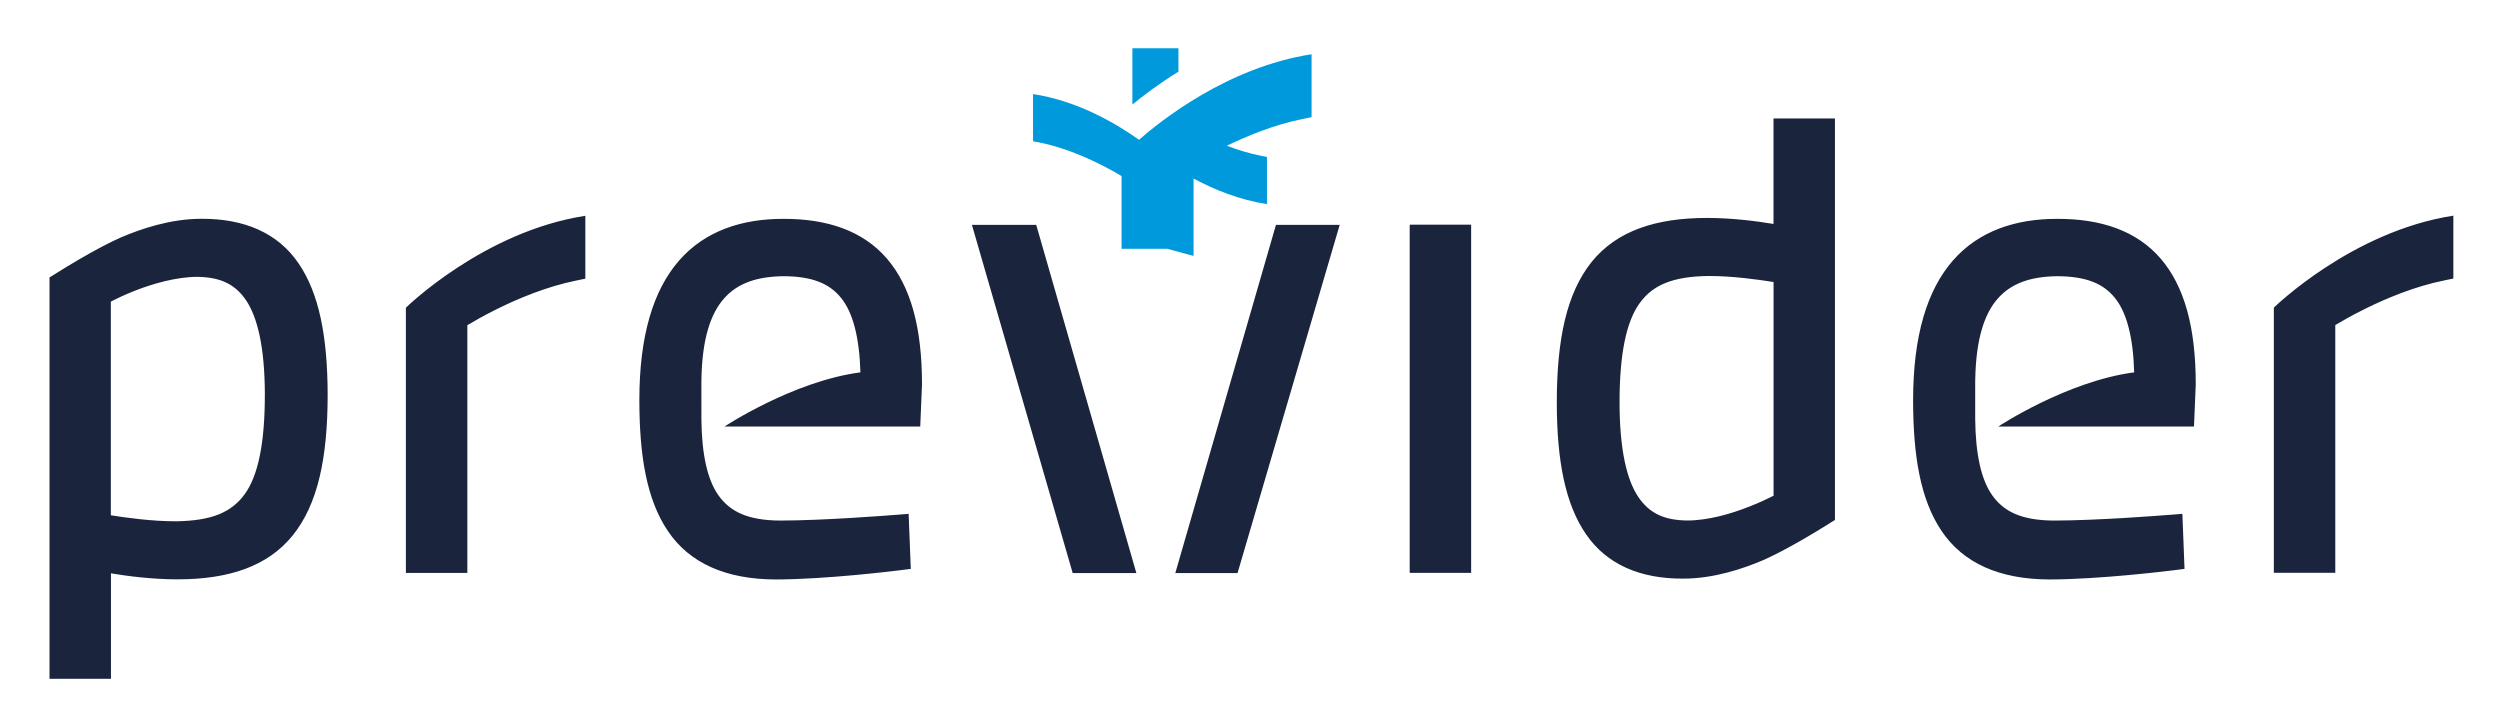 <svg xmlns="http://www.w3.org/2000/svg" role="img" viewBox="91.63 15.13 383.24 111.24"><title>Previder (member) logo</title><style>svg {enable-background:new 0 0 566.93 141.73}</style><path fill="#1a243c" d="M307.73 49.57h9.42v53.38h-9.42zm-57.25.03h-9.86l15.45 53.38h9.76zm36.75 0l-15.43 53.38h9.54L297 49.6zm-149.86 5.86c-3.19-4.65-8.32-6.81-14.8-6.79h-.09c-4.73 0-9.24 1.54-12.35 2.87-1.29.57-4.63 2.18-10.09 5.61l-.82.51v61.53h9.42v-16.17c2.5.42 6.34.92 10.12.92h.09c7.8 0 13.79-1.96 17.65-6.73 3.84-4.77 5.35-11.81 5.36-21.56-.02-8.93-1.31-15.57-4.49-20.19m-15.46 2.11c3.4.06 5.72 1.03 7.46 3.62 1.75 2.63 2.83 7.17 2.86 14.27v.05c.01 7.56-1.03 12.55-3.09 15.38-2.01 2.77-5.05 4.07-10.46 4.15h-.26c-3.51 0-7.49-.55-9.8-.92V61.36c.8-.41 2.1-1.04 3.7-1.67 2.74-1.07 6.34-2.12 9.59-2.12m59.45-9.36v9.64l-.93.19-.47.1c-4.47.9-8.88 2.74-12.14 4.36-2.06 1.02-3.66 1.95-4.55 2.48v37.98h-9.42V62.3s11.9-11.69 27.51-14.09m21.33 32.31h30.01l.27-6.47c0-8.67-1.71-15.01-5.38-19.28-3.69-4.28-9.17-6.1-15.8-6.09h-.09c-6.31-.01-11.99 1.83-15.97 6.39-3.97 4.56-6.09 11.54-6.09 21.4.01 8.47 1.09 15.2 4.37 20.06 3.3 4.91 8.86 7.41 16.54 7.43 7.62-.01 18.09-1.29 19.11-1.42l.53-.07 1.06-.13-.33-8.44-1.88.15-.05.01-.01-.01c-1.22.1-11.18.88-17.83.88-4.89-.04-7.57-1.36-9.35-3.82-1.73-2.4-2.6-6.35-2.65-11.76V73.64l.01-.46c.11-6.04 1.38-9.94 3.45-12.28 2.05-2.34 5.02-3.38 9.14-3.43 4.38.03 7.05 1.09 8.88 3.41 1.69 2.14 2.74 5.8 2.9 11.33-10.34 1.36-20.84 8.31-20.84 8.31m195.26 0h30.01l.27-6.47c0-8.67-1.71-15.01-5.38-19.28-3.69-4.28-9.16-6.1-15.8-6.09h-.08c-6.31-.01-11.99 1.83-15.97 6.39-3.97 4.56-6.09 11.54-6.1 21.4.01 8.47 1.09 15.2 4.37 20.06 3.3 4.91 8.86 7.41 16.54 7.43 7.62-.01 18.09-1.29 19.11-1.42l.53-.07 1.06-.13-.33-8.44-1.88.15-.05.01-.01-.01c-1.22.1-11.18.88-17.82.88-4.9-.04-7.57-1.36-9.35-3.82-1.73-2.4-2.6-6.35-2.65-11.76V73.64l.01-.46c.12-6.04 1.38-9.94 3.45-12.28 2.06-2.34 5.02-3.38 9.14-3.43 4.38.03 7.05 1.09 8.88 3.41 1.69 2.14 2.74 5.8 2.89 11.33-10.34 1.36-20.84 8.31-20.84 8.31m-63.18 16.52c3.19 4.64 8.32 6.81 14.8 6.79h.09c4.73 0 9.24-1.54 12.35-2.87 1.28-.57 4.63-2.18 10.09-5.61l.82-.51V33.29h-9.42v16.17c-2.5-.42-6.34-.92-10.12-.92h-.09c-7.8 0-13.79 1.96-17.65 6.72-3.84 4.78-5.35 11.82-5.36 21.56.01 8.95 1.3 15.6 4.49 20.22m15.46-2.12c-3.4-.05-5.71-1.03-7.47-3.63-1.75-2.62-2.83-7.17-2.86-14.27v-.05c-.01-7.56 1.03-12.55 3.09-15.38 2.01-2.77 5.05-4.07 10.46-4.15h.26c3.51 0 7.49.55 9.8.92v32.76c-.8.41-2.1 1.04-3.7 1.66-2.73 1.09-6.33 2.15-9.58 2.14m117.49-46.73v9.64l-.93.19-.47.1c-4.48.9-8.89 2.74-12.15 4.36-2.06 1.02-3.66 1.95-4.55 2.48v37.98h-9.42V62.29c.01 0 11.9-11.69 27.52-14.1"/><path fill="#0099db" d="M266.24 36.56c-3.73-2.65-9.52-5.98-16.25-7.01v7.23l.7.14.36.07c3.35.67 6.66 2.06 9.1 3.27 1.55.77 2.75 1.46 3.41 1.86v11.15h6.98l4.06 1.09V42.5c3.2 1.72 7.03 3.27 11.25 3.92v-7.23l-.7-.14-.35-.07c-1.75-.35-3.49-.89-5.1-1.51 3.2-1.55 7.36-3.25 11.59-4.09l.47-.1.93-.19v-9.64c-12.88 1.97-23.22 10.27-26.45 13.11m6.04-14.03h-7.06v8.63c1.62-1.34 4.04-3.18 7.06-5.04v-3.59z"/></svg>